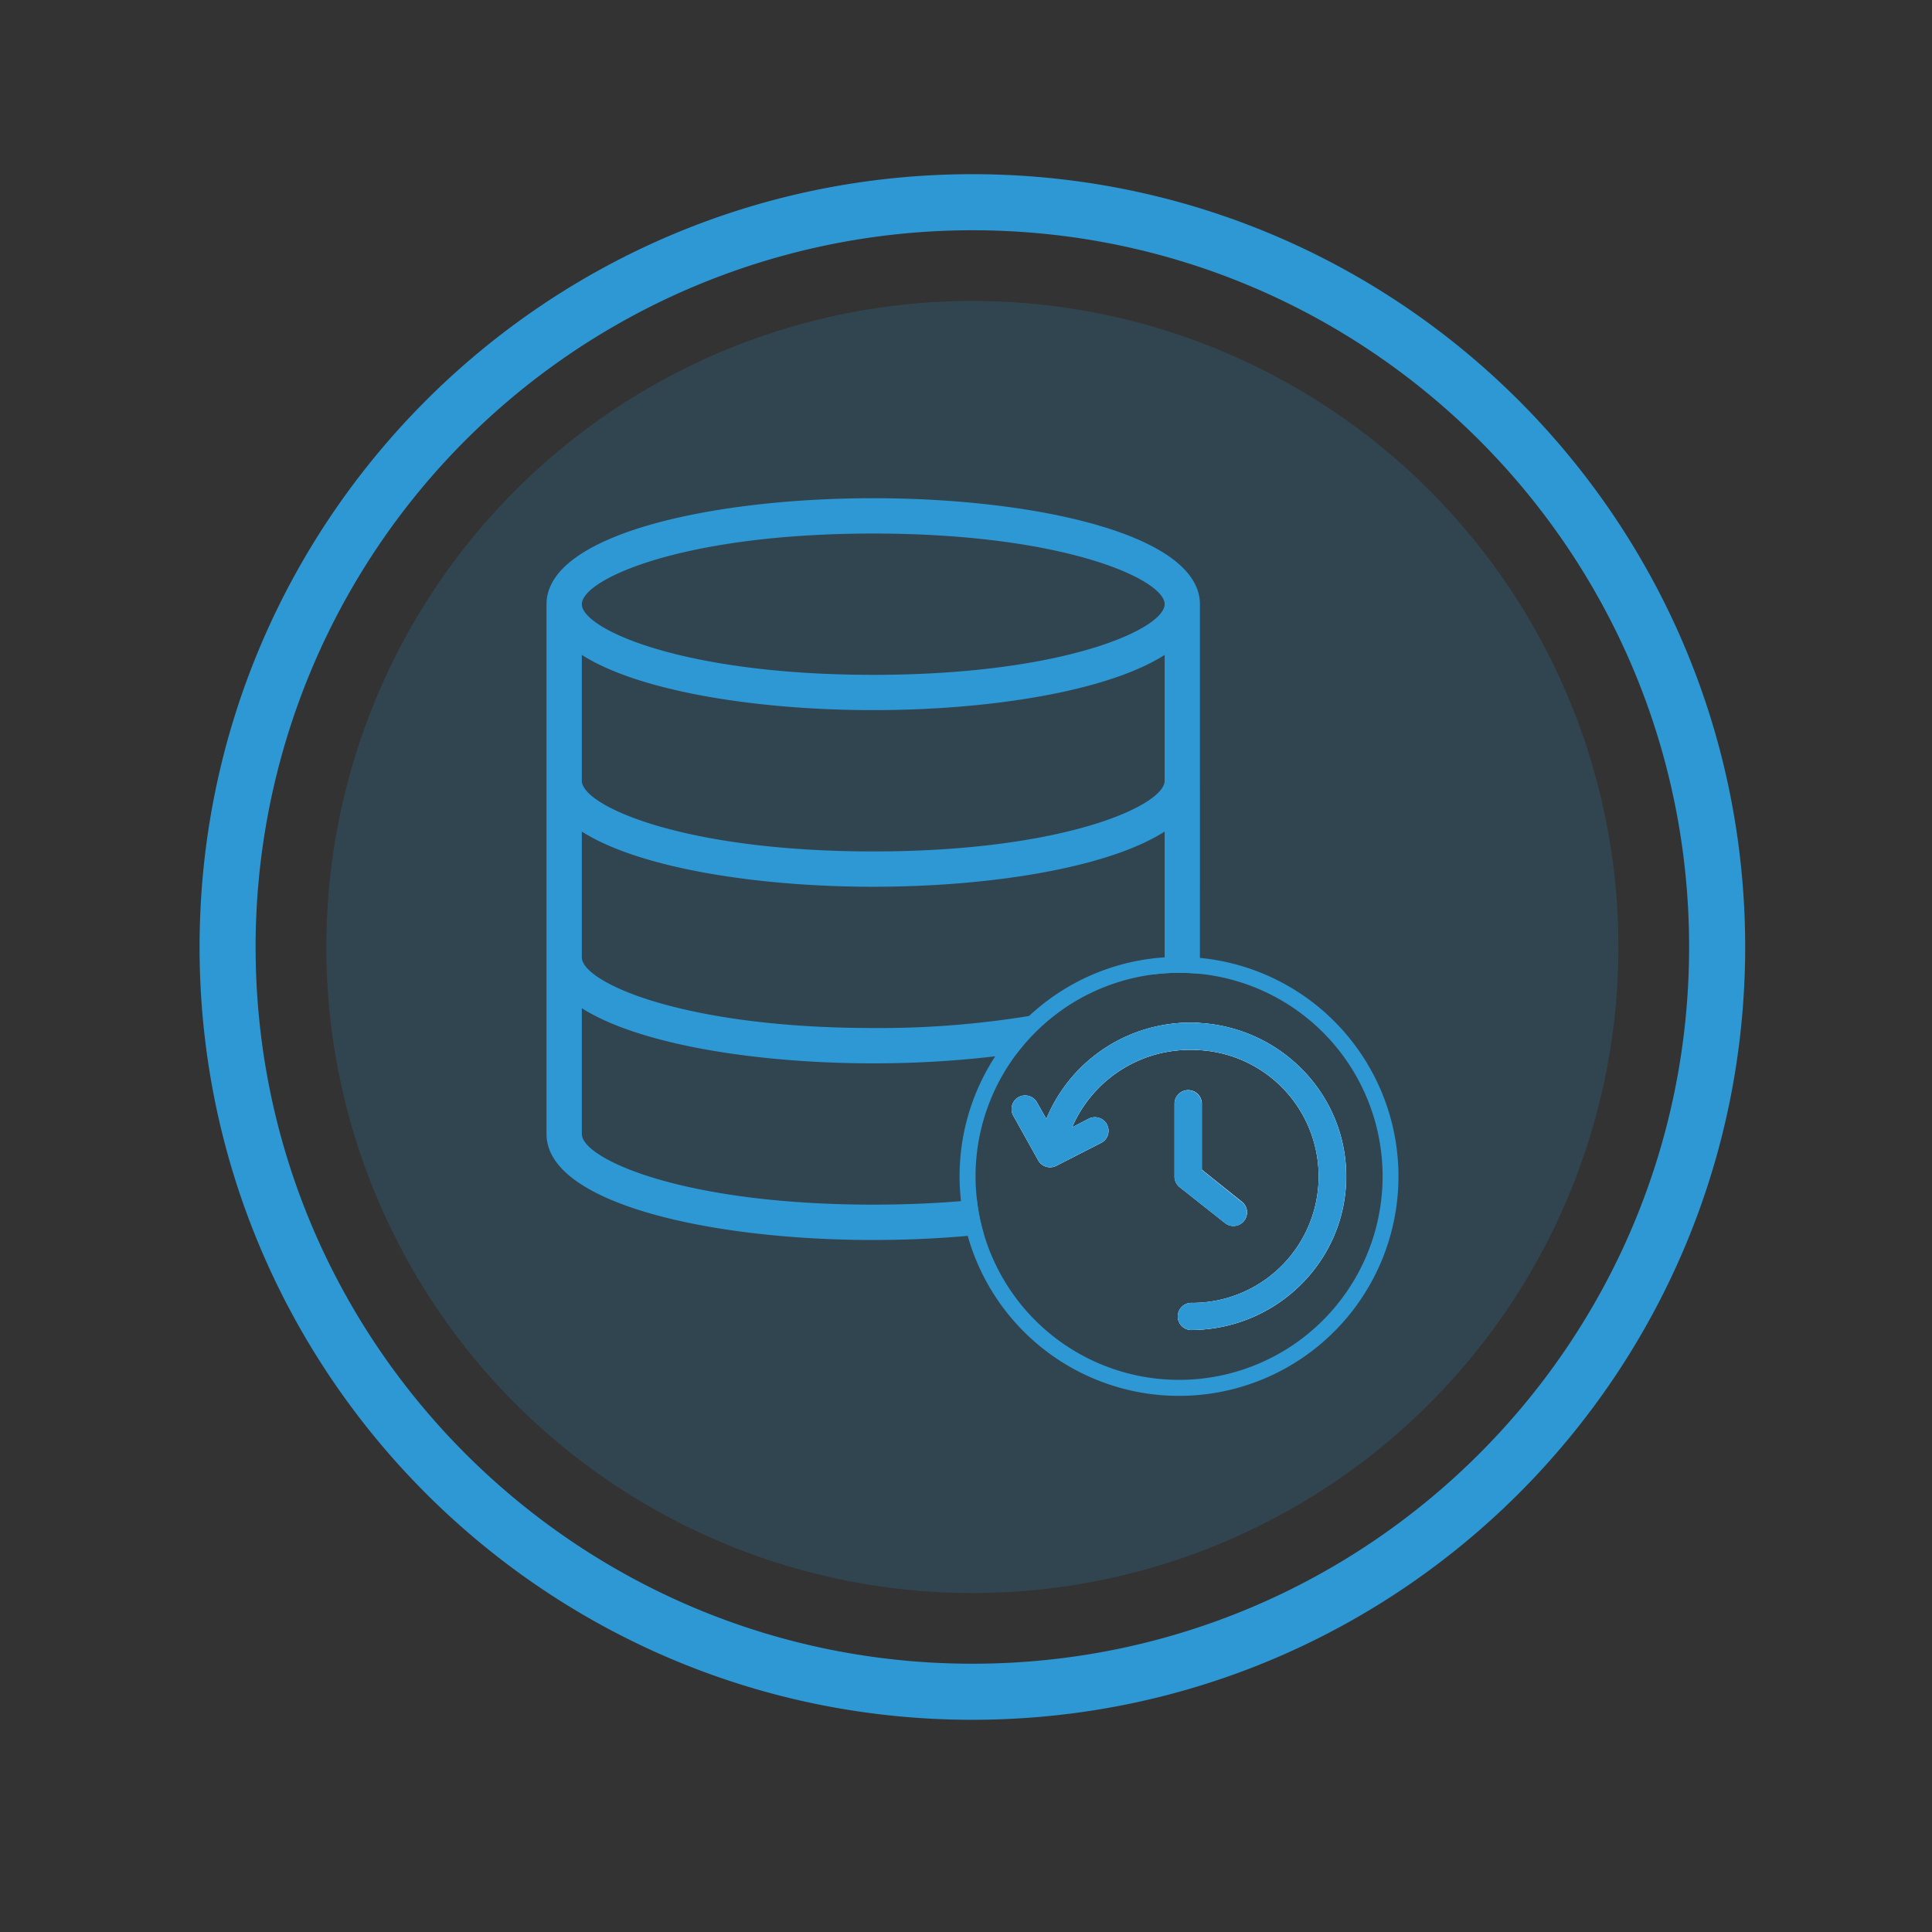 <svg id="Layer_1" data-name="Layer 1" xmlns="http://www.w3.org/2000/svg" viewBox="0 0 500 500">
  <rect x="0" y="0" width="500" height="500" fill="#333333" stroke="none"/>
  <defs>
    <style>
      .cls-1, .cls-2 {
        fill: #2d98d4;
      }

      .cls-1 {
        opacity: 0.19;
      }

      .cls-3 {
        fill: #fff;
      }
    </style>
  </defs>
  <title>IN-Loss-Database</title>
  <g>
    <g>
      <circle class="cls-1" cx="251.65" cy="245.08" r="167.19"/>
      <path class="cls-2" d="M251.65,45.08c-110.46,0-200,89.54-200,200s89.54,200,200,200,200-89.54,200-200S362.11,45.08,251.65,45.08Zm0,385.49c-102.46,0-185.5-83.05-185.5-185.49A185.48,185.48,0,0,1,251.65,59.59c102.44,0,185.49,83,185.49,185.49S354.09,430.57,251.65,430.57Z"/>
    </g>
    <g>
      <path class="cls-2" d="M307.52,282.13h-.11a3.52,3.52,0,0,0-3.48,3.55v18.75a1.58,1.58,0,0,0,0,.37c4.18-3.29,6.55-7.06,6.55-11.32v-9.54A3.5,3.5,0,0,0,307.52,282.13Zm.62-17.48a40.75,40.75,0,0,0-6.76.56v7.13a34.06,34.06,0,0,1,6.76-.66c.79,0,1.59,0,2.37.09v-7C309.73,264.68,308.93,264.65,308.14,264.65ZM226,128.94c-42,0-84.56,9.41-84.56,27.42V293.48c0,18,42.53,27.43,84.56,27.43,8.23,0,16.48-.36,24.43-1.07,1.41-.13,2.8-.27,4.19-.43a50.84,50.84,0,0,1-1.81-8.93c-1.34.13-2.72.26-4.12.37-6.91.58-14.47.91-22.69.91-49.52,0-75.42-11.91-75.42-18.28V260.92c14.75,9.4,45.23,14.27,75.42,14.27a268.08,268.08,0,0,0,31.57-1.82c1.89-.23,3.74-.47,5.58-.74A52.37,52.37,0,0,1,275,261.2c-2.7.63-5.59,1.22-8.69,1.74A240.38,240.38,0,0,1,226,266.05c-49.52,0-75.42-11.9-75.42-18.28V215.21c14.75,9.41,45.23,14.28,75.42,14.28s60.68-4.87,75.41-14.28v32.56c0,1.3-1.07,2.82-3.2,4.45a52.53,52.53,0,0,1,6.91-.46c1.83,0,3.64.1,5.42.27V156.36C310.51,138.35,268,128.94,226,128.94Zm0,9.14c49.51,0,75.41,11.91,75.41,18.28s-25.9,18.29-75.41,18.29-75.42-11.91-75.42-18.29S176.45,138.08,226,138.08Zm0,82.27c-49.52,0-75.42-11.91-75.42-18.28V169.49c14.75,9.42,45.23,14.29,75.42,14.29s60.68-4.87,75.41-14.29v32.58C301.38,208.44,275.48,220.35,226,220.35Zm82.17,44.3a40.75,40.75,0,0,0-6.76.56v7.13a34.06,34.06,0,0,1,6.76-.66c.79,0,1.59,0,2.37.09v-7C309.73,264.68,308.93,264.65,308.14,264.65Z"/>
      <g>
        <g>
          <path class="cls-2" d="M321.34,311.05,311,302.74v-17a3.46,3.46,0,0,0-.45-1.77,3.5,3.5,0,0,0-3-1.81h-.11a3.52,3.52,0,0,0-3.48,3.55v18.75a1.58,1.58,0,0,0,0,.37,3.58,3.58,0,0,0,1.28,2.38L317,316.53a3.51,3.51,0,0,0,4.39-5.48Zm-10.83-46.31c-.78-.06-1.58-.09-2.37-.09a40.75,40.75,0,0,0-6.76.56,40.28,40.28,0,0,0-30.6,24.37l-2.38-4.2a3.5,3.5,0,0,0-6.6,1.72,3.43,3.43,0,0,0,.47,1.68l6.42,11.51a3.52,3.52,0,0,0,4.69,1.4l11.44-5.85a3.51,3.51,0,0,0-2.92-6.39l-.26.13-4.2,2.17a33.23,33.23,0,0,1,23.94-19.41,34.06,34.06,0,0,1,6.76-.66c.79,0,1.59,0,2.37.09a32.74,32.74,0,0,1-1.93,65.42,3.51,3.51,0,1,0,0,7h.07c21.92-.29,39.74-18,39.74-39.77C348.39,283.27,331.58,266,310.51,264.74Zm0,0c-.78-.06-1.58-.09-2.37-.09a40.75,40.75,0,0,0-6.76.56,40.28,40.28,0,0,0-30.6,24.37l-2.38-4.2a3.5,3.5,0,0,0-6.6,1.72,3.43,3.43,0,0,0,.47,1.68l6.42,11.51a3.52,3.52,0,0,0,4.69,1.4l11.44-5.85a3.51,3.51,0,0,0-2.92-6.39l-.26.13-4.2,2.17a33.23,33.23,0,0,1,23.94-19.41,34.06,34.06,0,0,1,6.76-.66c.79,0,1.59,0,2.37.09a32.74,32.74,0,0,1-1.93,65.42,3.51,3.51,0,1,0,0,7h.07c21.92-.29,39.74-18,39.74-39.77C348.39,283.27,331.58,266,310.51,264.74ZM317,316.53a3.51,3.51,0,0,0,4.39-5.48L311,302.74v-17a3.46,3.46,0,0,0-.45-1.77,3.5,3.5,0,0,0-3-1.81h-.11a3.52,3.52,0,0,0-3.48,3.55v18.75a1.58,1.58,0,0,0,0,.37,3.58,3.58,0,0,0,1.28,2.38Zm-6.44-68.63a51.36,51.36,0,0,0-5.42-.27c-1.24,0-2.48,0-3.71.13a56.74,56.74,0,0,0-52.72,63.09,55.6,55.6,0,0,0,1.74,9,56.8,56.8,0,1,0,60.11-71.94Zm-5.42,109.21a52.68,52.68,0,0,1-50.5-37.7,50.84,50.84,0,0,1-1.81-8.93,50.28,50.28,0,0,1-.36-6.05,52.71,52.71,0,0,1,52.67-52.67c1.83,0,3.64.1,5.42.27a52.68,52.68,0,0,1-5.42,105.08Zm5.42-92.37c-.78-.06-1.58-.09-2.37-.09a40.75,40.75,0,0,0-6.76.56,40.28,40.28,0,0,0-30.6,24.37l-2.38-4.2a3.5,3.5,0,0,0-6.6,1.72,3.43,3.43,0,0,0,.47,1.68l6.42,11.51a3.52,3.52,0,0,0,4.69,1.4l11.44-5.85a3.51,3.51,0,0,0-2.92-6.39l-.26.13-4.2,2.17a33.23,33.23,0,0,1,23.94-19.41,34.06,34.06,0,0,1,6.76-.66c.79,0,1.59,0,2.37.09a32.74,32.74,0,0,1-1.93,65.42,3.51,3.51,0,1,0,0,7h.07c21.92-.29,39.74-18,39.74-39.77C348.39,283.27,331.58,266,310.51,264.74ZM317,316.53a3.51,3.51,0,0,0,4.39-5.48L311,302.74v-17a3.46,3.46,0,0,0-.45-1.77,3.5,3.5,0,0,0-3-1.81h-.11a3.52,3.52,0,0,0-3.48,3.55v18.75a1.58,1.58,0,0,0,0,.37,3.58,3.58,0,0,0,1.28,2.38Zm4.39-5.48L311,302.74v-17a3.46,3.46,0,0,0-.45-1.77,3.5,3.5,0,0,0-3-1.81h-.11a3.52,3.52,0,0,0-3.48,3.55v18.75a1.58,1.58,0,0,0,0,.37,3.58,3.58,0,0,0,1.28,2.38L317,316.53a3.51,3.51,0,0,0,4.39-5.48Zm-10.83-46.31v7a32.74,32.74,0,0,1-1.93,65.42,3.51,3.51,0,1,0,0,7h.07c21.92-.29,39.74-18,39.74-39.77C348.39,283.27,331.58,266,310.51,264.74Zm10.83,46.31L311,302.74v-17a3.46,3.46,0,0,0-.45-1.77,3.5,3.5,0,0,0-3-1.81h-.11a3.52,3.52,0,0,0-3.48,3.55v18.75a1.58,1.58,0,0,0,0,.37,3.58,3.58,0,0,0,1.28,2.38L317,316.53a3.51,3.51,0,0,0,4.39-5.48Z"/>
          <path class="cls-3" d="M305.24,307.18A3.58,3.58,0,0,1,304,304.8a1.58,1.58,0,0,1,0-.37V285.68a3.52,3.52,0,0,1,3.48-3.55h.11a3.5,3.5,0,0,1,3,1.81,3.46,3.46,0,0,1,.45,1.77v17l10.38,8.31a3.51,3.51,0,0,1-4.39,5.48Z"/>
          <path class="cls-3" d="M348.39,304.43c0,21.78-17.82,39.48-39.74,39.77h-.07a3.51,3.51,0,1,1,0-7,32.74,32.74,0,0,0,1.93-65.42c-.78-.07-1.58-.09-2.37-.09a34.06,34.06,0,0,0-6.76.66,33.23,33.23,0,0,0-23.94,19.41l4.2-2.17.26-.13a3.51,3.51,0,0,1,2.92,6.39l-11.44,5.85a3.52,3.52,0,0,1-4.69-1.4l-6.42-11.51a3.43,3.43,0,0,1-.47-1.68,3.5,3.5,0,0,1,6.6-1.72l2.38,4.2a40.28,40.28,0,0,1,30.6-24.37,40.75,40.75,0,0,1,6.76-.56c.79,0,1.59,0,2.37.09C331.58,266,348.39,283.27,348.39,304.43Z"/>
        </g>
        <path class="cls-2" d="M321.34,311.05,311,302.74v-17a3.46,3.46,0,0,0-.45-1.77,3.5,3.5,0,0,0-3-1.81h-.11a3.52,3.52,0,0,0-3.48,3.55v18.75a1.58,1.58,0,0,0,0,.37,3.58,3.58,0,0,0,1.28,2.38L317,316.53a3.51,3.51,0,0,0,4.39-5.48Zm-10.83-46.31c-.78-.06-1.58-.09-2.37-.09a40.75,40.75,0,0,0-6.76.56,40.28,40.28,0,0,0-30.6,24.37l-2.38-4.2a3.5,3.5,0,0,0-6.6,1.72,3.43,3.43,0,0,0,.47,1.68l6.42,11.51a3.52,3.52,0,0,0,4.69,1.4l11.44-5.85a3.51,3.51,0,0,0-2.92-6.39l-.26.13-4.2,2.17a33.23,33.23,0,0,1,23.94-19.41,34.06,34.06,0,0,1,6.76-.66c.79,0,1.59,0,2.37.09a32.74,32.74,0,0,1-1.93,65.42,3.51,3.51,0,1,0,0,7h.07c21.92-.29,39.74-18,39.74-39.77C348.39,283.27,331.58,266,310.51,264.74Z"/>
      </g>
    </g>
  </g>
</svg>
